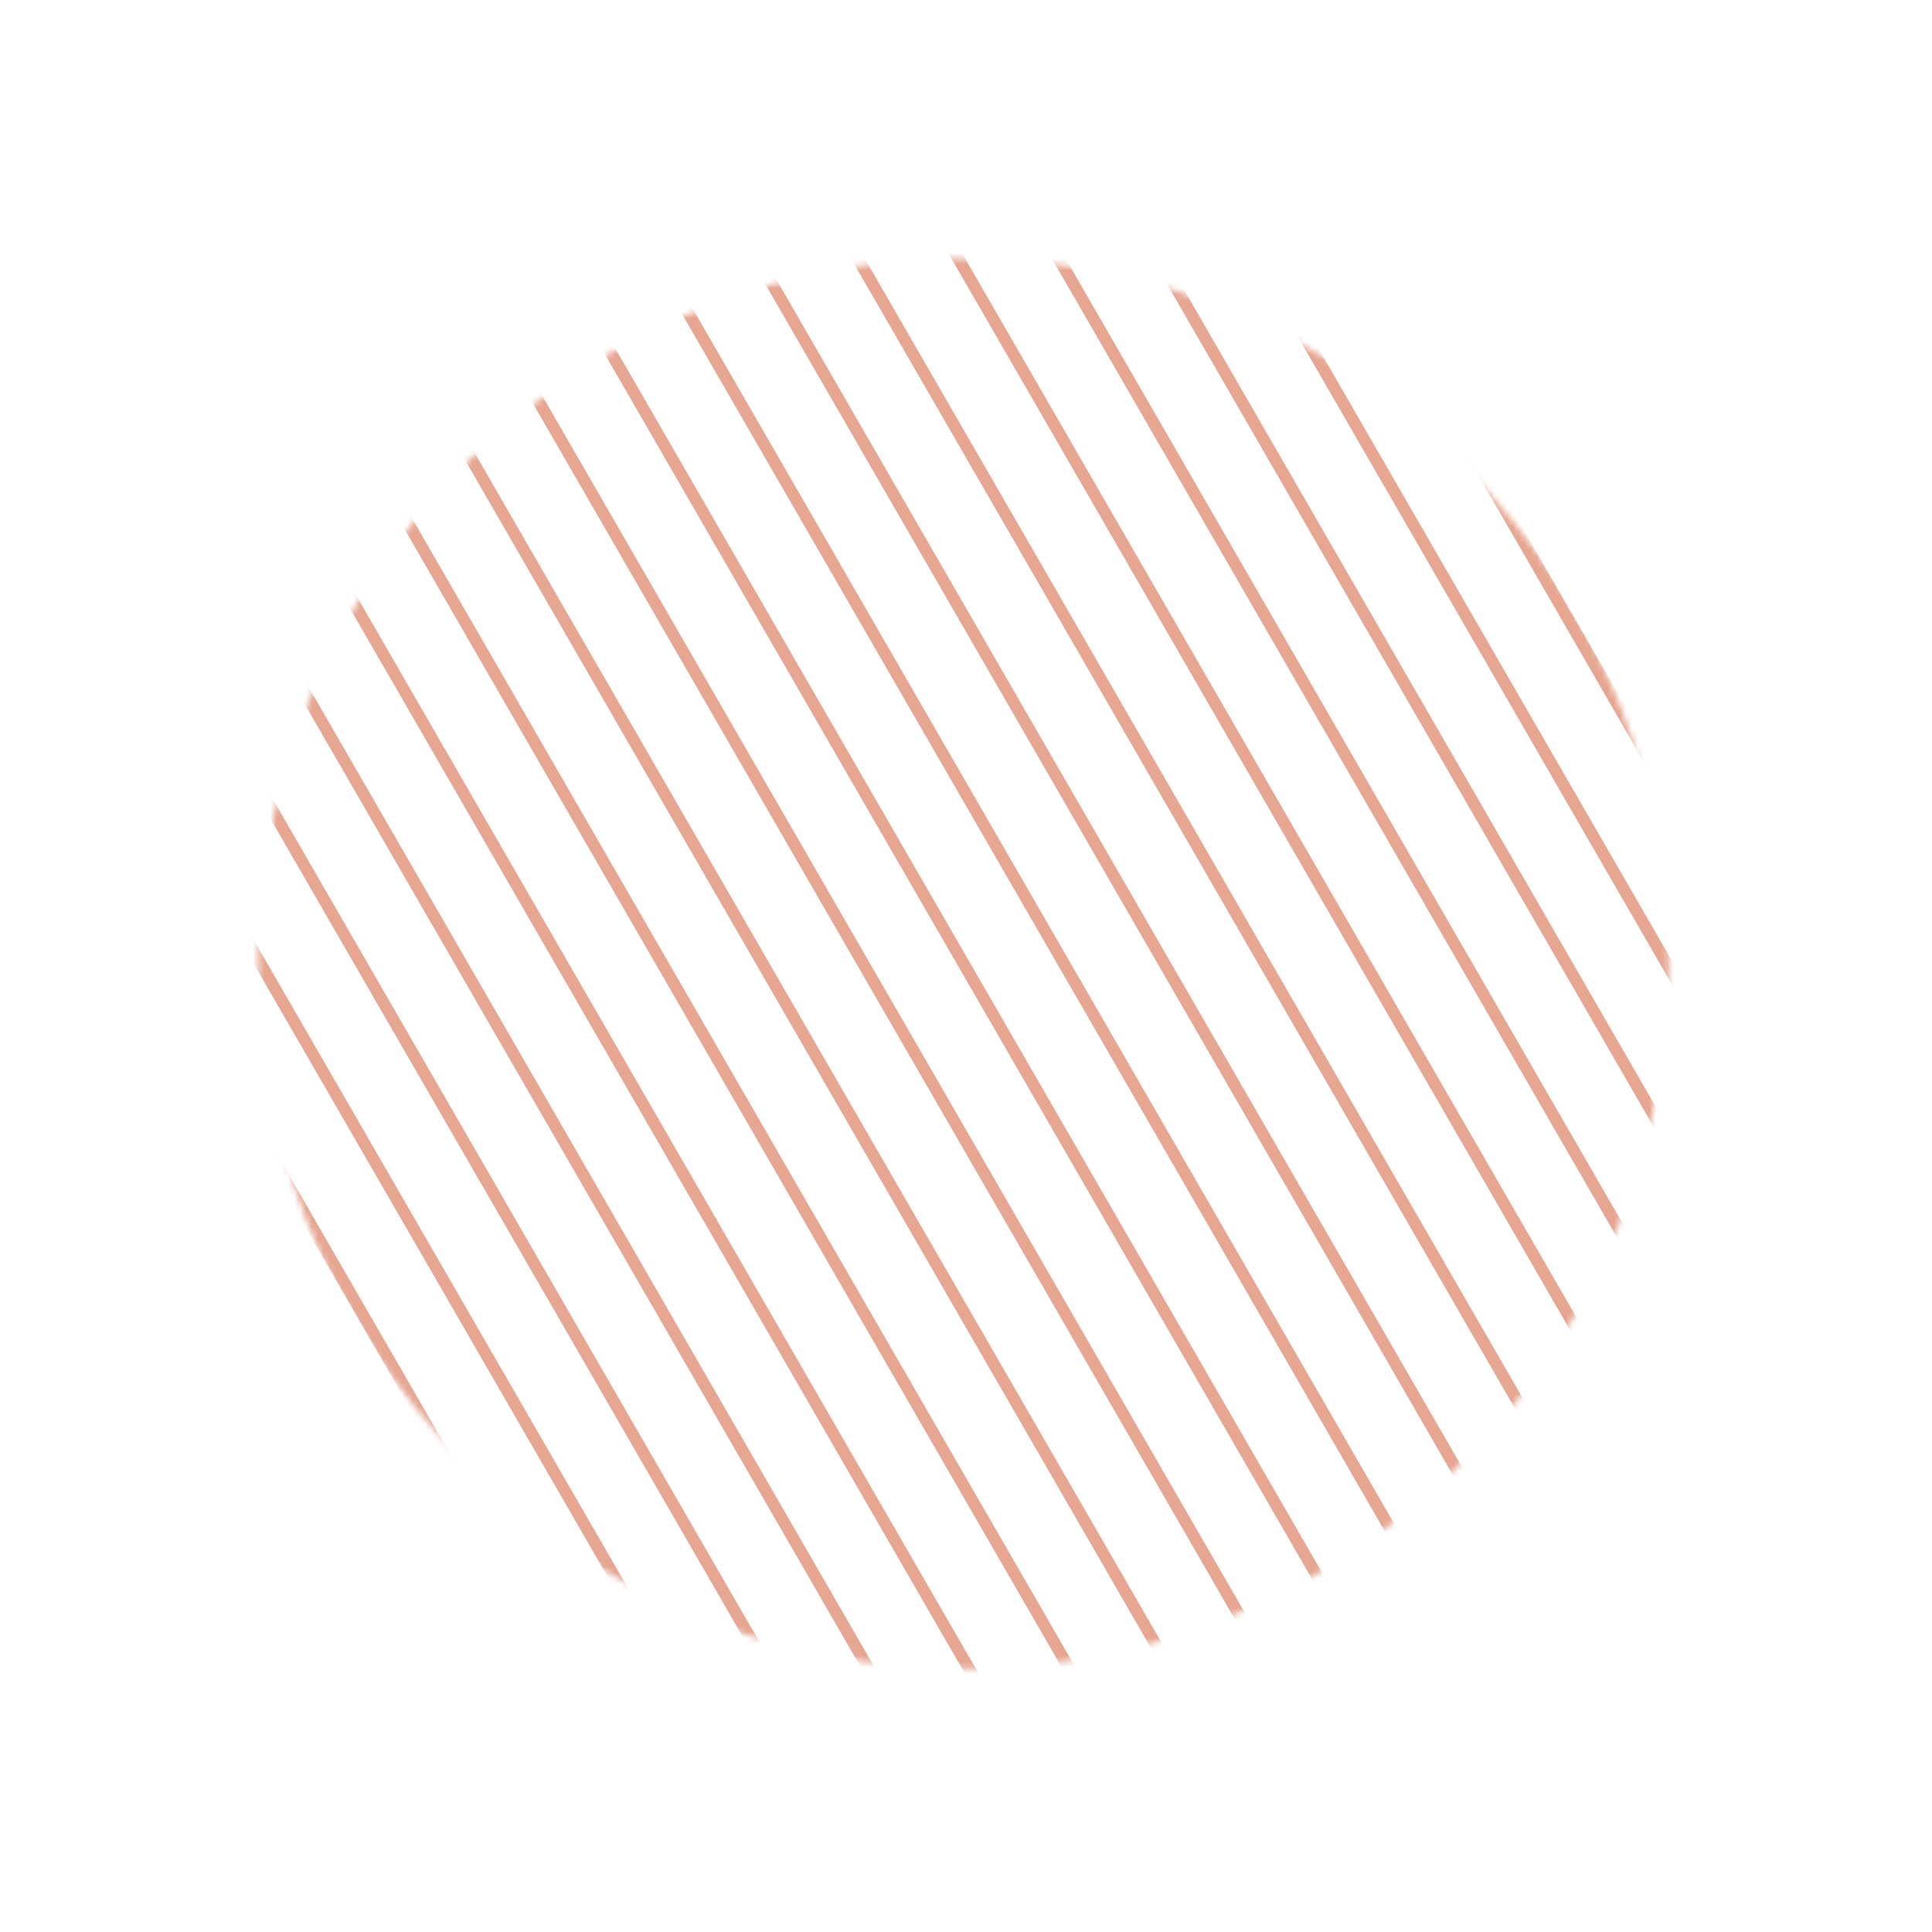 <svg width="325" height="325" fill="none" xmlns="http://www.w3.org/2000/svg"><mask id="mask0_1175_178390" style="mask-type:alpha" maskUnits="userSpaceOnUse" x="43" y="43" width="238" height="238"><circle cx="162.085" cy="162.085" r="118.655" transform="rotate(60 162.085 162.085)" fill="#151515"/></mask><g mask="url(#mask0_1175_178390)" stroke="#E6A691" stroke-width="2"><path d="M-7.203 102.977l135.835 235.272m66.915-352.327l135.835 235.273M5.469 95.664l135.834 235.273M18.14 88.352l135.835 235.272M30.813 81.031l135.834 235.273M43.492 73.71l135.835 235.274M56.156 66.398l135.835 235.273M68.82 59.086l135.835 235.273M81.5 51.758L217.335 287.03M94.164 44.445L230 279.718M106.828 37.133l135.835 235.272M119.508 29.813l135.835 235.272M132.188 22.492l135.834 235.273M144.852 15.18l135.834 235.272M157.523 7.867L293.358 243.14M170.195.547L306.03 235.82M182.875-6.773L318.71 228.499"/></g></svg>
